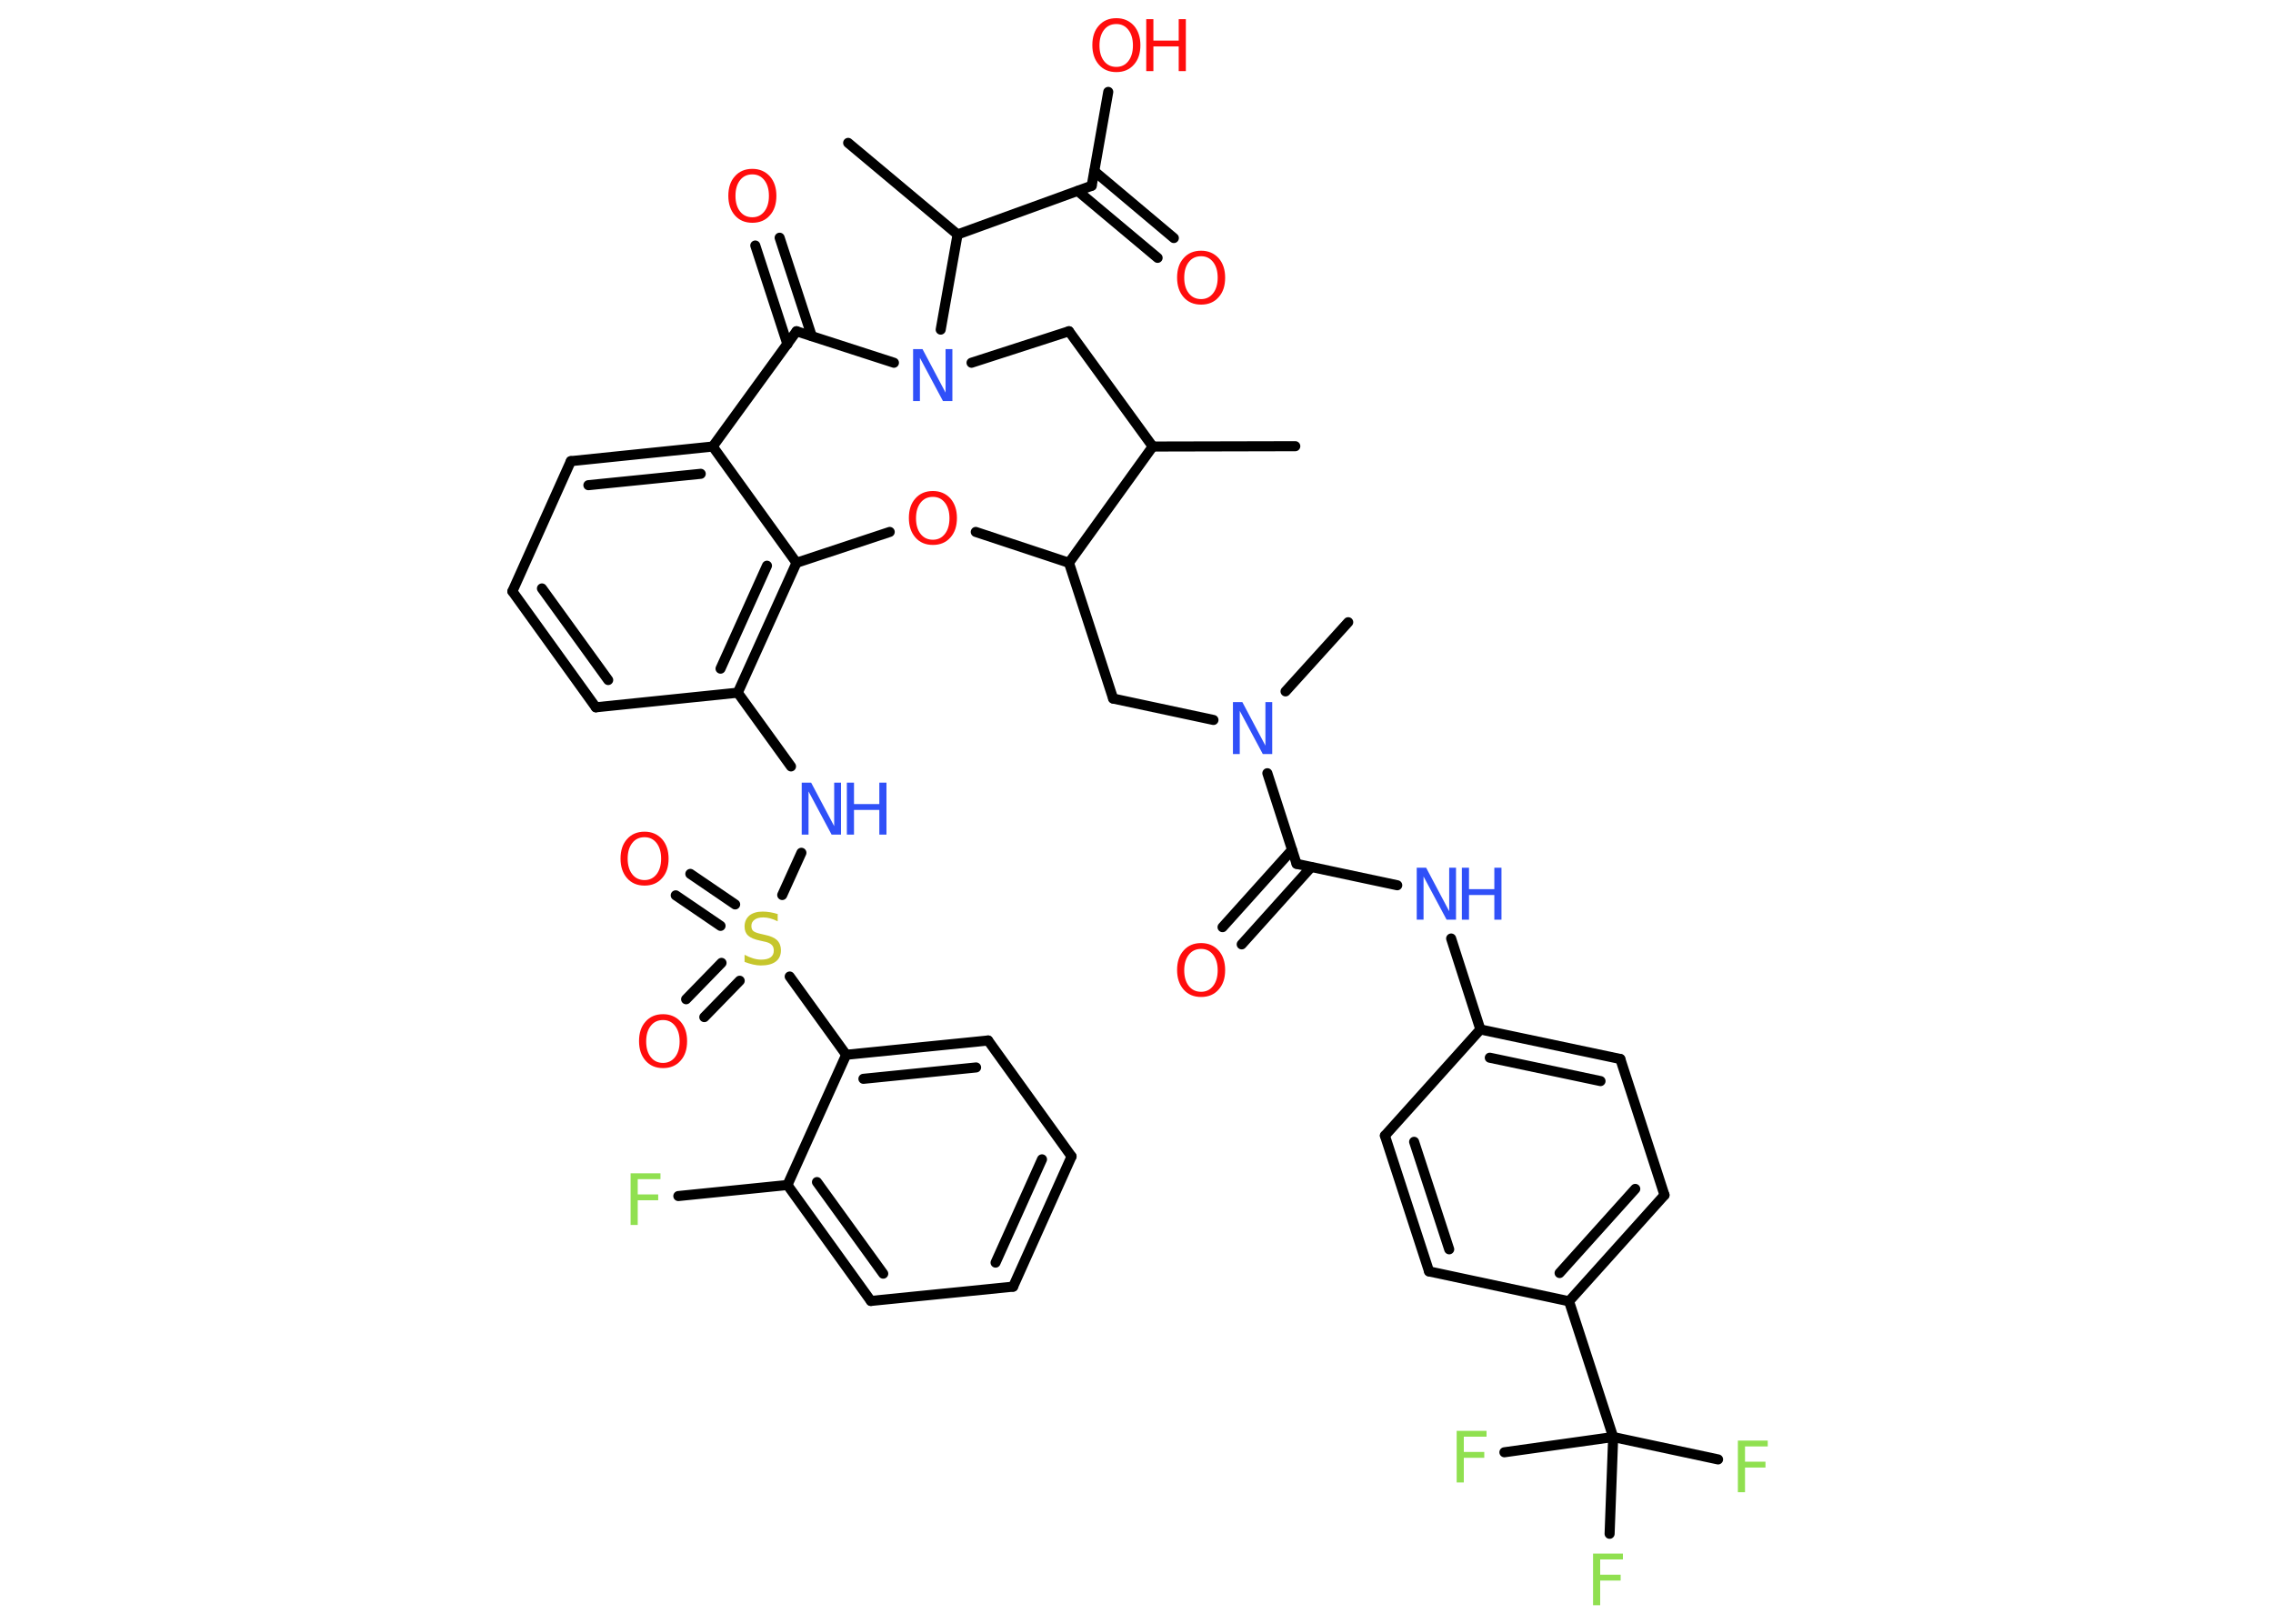 <?xml version='1.0' encoding='UTF-8'?>
<!DOCTYPE svg PUBLIC "-//W3C//DTD SVG 1.1//EN" "http://www.w3.org/Graphics/SVG/1.1/DTD/svg11.dtd">
<svg version='1.2' xmlns='http://www.w3.org/2000/svg' xmlns:xlink='http://www.w3.org/1999/xlink' width='70.0mm' height='50.0mm' viewBox='0 0 70.0 50.0'>
  <desc>Generated by the Chemistry Development Kit (http://github.com/cdk)</desc>
  <g stroke-linecap='round' stroke-linejoin='round' stroke='#000000' stroke-width='.31' fill='#FF0D0D'>
    <rect x='.0' y='.0' width='70.0' height='50.0' fill='#FFFFFF' stroke='none'/>
    <g id='mol1' class='mol'>
      <line id='mol1bnd1' class='bond' x1='39.89' y1='13.74' x2='35.5' y2='13.75'/>
      <line id='mol1bnd2' class='bond' x1='35.5' y1='13.75' x2='32.92' y2='10.2'/>
      <line id='mol1bnd3' class='bond' x1='32.92' y1='10.2' x2='29.92' y2='11.17'/>
      <line id='mol1bnd4' class='bond' x1='28.97' y1='10.15' x2='29.49' y2='7.22'/>
      <line id='mol1bnd5' class='bond' x1='29.49' y1='7.22' x2='26.12' y2='4.4'/>
      <line id='mol1bnd6' class='bond' x1='29.49' y1='7.22' x2='33.62' y2='5.72'/>
      <g id='mol1bnd7' class='bond'>
        <line x1='33.7' y1='5.27' x2='36.15' y2='7.33'/>
        <line x1='33.19' y1='5.88' x2='35.65' y2='7.94'/>
      </g>
      <line id='mol1bnd8' class='bond' x1='33.62' y1='5.72' x2='34.13' y2='2.83'/>
      <line id='mol1bnd9' class='bond' x1='27.53' y1='11.17' x2='24.53' y2='10.2'/>
      <g id='mol1bnd10' class='bond'>
        <line x1='24.25' y1='10.6' x2='23.26' y2='7.56'/>
        <line x1='25.0' y1='10.35' x2='24.01' y2='7.32'/>
      </g>
      <line id='mol1bnd11' class='bond' x1='24.53' y1='10.2' x2='21.95' y2='13.75'/>
      <g id='mol1bnd12' class='bond'>
        <line x1='21.95' y1='13.75' x2='17.58' y2='14.2'/>
        <line x1='21.58' y1='14.59' x2='18.12' y2='14.94'/>
      </g>
      <line id='mol1bnd13' class='bond' x1='17.58' y1='14.2' x2='15.78' y2='18.21'/>
      <g id='mol1bnd14' class='bond'>
        <line x1='15.78' y1='18.21' x2='18.35' y2='21.78'/>
        <line x1='16.69' y1='18.12' x2='18.73' y2='20.94'/>
      </g>
      <line id='mol1bnd15' class='bond' x1='18.35' y1='21.78' x2='22.72' y2='21.33'/>
      <line id='mol1bnd16' class='bond' x1='22.72' y1='21.33' x2='24.36' y2='23.6'/>
      <line id='mol1bnd17' class='bond' x1='24.68' y1='26.26' x2='24.09' y2='27.56'/>
      <g id='mol1bnd18' class='bond'>
        <line x1='22.19' y1='28.51' x2='20.81' y2='27.57'/>
        <line x1='22.64' y1='27.85' x2='21.26' y2='26.91'/>
      </g>
      <g id='mol1bnd19' class='bond'>
        <line x1='22.78' y1='30.2' x2='21.69' y2='31.32'/>
        <line x1='22.22' y1='29.65' x2='21.13' y2='30.77'/>
      </g>
      <line id='mol1bnd20' class='bond' x1='24.32' y1='30.07' x2='26.06' y2='32.48'/>
      <g id='mol1bnd21' class='bond'>
        <line x1='30.43' y1='32.04' x2='26.06' y2='32.48'/>
        <line x1='30.06' y1='32.87' x2='26.59' y2='33.22'/>
      </g>
      <line id='mol1bnd22' class='bond' x1='30.43' y1='32.04' x2='33.0' y2='35.61'/>
      <g id='mol1bnd23' class='bond'>
        <line x1='31.2' y1='39.62' x2='33.0' y2='35.61'/>
        <line x1='30.66' y1='38.88' x2='32.09' y2='35.7'/>
      </g>
      <line id='mol1bnd24' class='bond' x1='31.2' y1='39.62' x2='26.82' y2='40.06'/>
      <g id='mol1bnd25' class='bond'>
        <line x1='24.25' y1='36.49' x2='26.82' y2='40.06'/>
        <line x1='25.16' y1='36.4' x2='27.2' y2='39.22'/>
      </g>
      <line id='mol1bnd26' class='bond' x1='26.06' y1='32.48' x2='24.25' y2='36.49'/>
      <line id='mol1bnd27' class='bond' x1='24.25' y1='36.49' x2='20.89' y2='36.83'/>
      <g id='mol1bnd28' class='bond'>
        <line x1='22.72' y1='21.33' x2='24.53' y2='17.33'/>
        <line x1='22.19' y1='20.59' x2='23.62' y2='17.42'/>
      </g>
      <line id='mol1bnd29' class='bond' x1='21.95' y1='13.75' x2='24.53' y2='17.33'/>
      <line id='mol1bnd30' class='bond' x1='24.53' y1='17.33' x2='27.4' y2='16.38'/>
      <line id='mol1bnd31' class='bond' x1='30.05' y1='16.38' x2='32.92' y2='17.33'/>
      <line id='mol1bnd32' class='bond' x1='35.5' y1='13.75' x2='32.92' y2='17.33'/>
      <line id='mol1bnd33' class='bond' x1='32.92' y1='17.33' x2='34.28' y2='21.51'/>
      <line id='mol1bnd34' class='bond' x1='34.28' y1='21.51' x2='37.37' y2='22.17'/>
      <line id='mol1bnd35' class='bond' x1='39.59' y1='21.29' x2='41.52' y2='19.16'/>
      <line id='mol1bnd36' class='bond' x1='39.03' y1='23.81' x2='39.93' y2='26.6'/>
      <g id='mol1bnd37' class='bond'>
        <line x1='40.38' y1='26.7' x2='38.24' y2='29.08'/>
        <line x1='39.79' y1='26.17' x2='37.65' y2='28.55'/>
      </g>
      <line id='mol1bnd38' class='bond' x1='39.93' y1='26.6' x2='43.03' y2='27.26'/>
      <line id='mol1bnd39' class='bond' x1='44.69' y1='28.9' x2='45.59' y2='31.7'/>
      <g id='mol1bnd40' class='bond'>
        <line x1='49.9' y1='32.61' x2='45.59' y2='31.7'/>
        <line x1='49.29' y1='33.29' x2='45.88' y2='32.57'/>
      </g>
      <line id='mol1bnd41' class='bond' x1='49.9' y1='32.61' x2='51.26' y2='36.8'/>
      <g id='mol1bnd42' class='bond'>
        <line x1='48.32' y1='40.07' x2='51.26' y2='36.8'/>
        <line x1='48.03' y1='39.2' x2='50.36' y2='36.61'/>
      </g>
      <line id='mol1bnd43' class='bond' x1='48.32' y1='40.07' x2='49.68' y2='44.25'/>
      <line id='mol1bnd44' class='bond' x1='49.68' y1='44.25' x2='52.91' y2='44.94'/>
      <line id='mol1bnd45' class='bond' x1='49.68' y1='44.25' x2='46.33' y2='44.72'/>
      <line id='mol1bnd46' class='bond' x1='49.68' y1='44.25' x2='49.57' y2='47.23'/>
      <line id='mol1bnd47' class='bond' x1='48.32' y1='40.07' x2='44.01' y2='39.15'/>
      <g id='mol1bnd48' class='bond'>
        <line x1='42.65' y1='34.97' x2='44.01' y2='39.15'/>
        <line x1='43.55' y1='35.16' x2='44.63' y2='38.47'/>
      </g>
      <line id='mol1bnd49' class='bond' x1='45.59' y1='31.7' x2='42.65' y2='34.97'/>
      <path id='mol1atm4' class='atom' d='M28.12 10.75h.29l.71 1.34v-1.34h.21v1.6h-.29l-.71 -1.33v1.33h-.21v-1.6z' stroke='none' fill='#3050F8'/>
      <path id='mol1atm8' class='atom' d='M36.99 7.89q-.24 .0 -.38 .18q-.14 .18 -.14 .48q.0 .3 .14 .48q.14 .18 .38 .18q.23 .0 .37 -.18q.14 -.18 .14 -.48q.0 -.3 -.14 -.48q-.14 -.18 -.37 -.18zM36.99 7.72q.33 .0 .54 .23q.2 .23 .2 .6q.0 .38 -.2 .6q-.2 .23 -.54 .23q-.34 .0 -.54 -.23q-.2 -.23 -.2 -.6q.0 -.38 .2 -.6q.2 -.23 .54 -.23z' stroke='none'/>
      <g id='mol1atm9' class='atom'>
        <path d='M34.38 .74q-.24 .0 -.38 .18q-.14 .18 -.14 .48q.0 .3 .14 .48q.14 .18 .38 .18q.23 .0 .37 -.18q.14 -.18 .14 -.48q.0 -.3 -.14 -.48q-.14 -.18 -.37 -.18zM34.38 .56q.33 .0 .54 .23q.2 .23 .2 .6q.0 .38 -.2 .6q-.2 .23 -.54 .23q-.34 .0 -.54 -.23q-.2 -.23 -.2 -.6q.0 -.38 .2 -.6q.2 -.23 .54 -.23z' stroke='none'/>
        <path d='M35.3 .59h.22v.66h.78v-.66h.22v1.6h-.22v-.76h-.78v.76h-.22v-1.6z' stroke='none'/>
      </g>
      <path id='mol1atm11' class='atom' d='M23.17 5.37q-.24 .0 -.38 .18q-.14 .18 -.14 .48q.0 .3 .14 .48q.14 .18 .38 .18q.23 .0 .37 -.18q.14 -.18 .14 -.48q.0 -.3 -.14 -.48q-.14 -.18 -.37 -.18zM23.17 5.2q.33 .0 .54 .23q.2 .23 .2 .6q.0 .38 -.2 .6q-.2 .23 -.54 .23q-.34 .0 -.54 -.23q-.2 -.23 -.2 -.6q.0 -.38 .2 -.6q.2 -.23 .54 -.23z' stroke='none'/>
      <g id='mol1atm17' class='atom'>
        <path d='M24.69 24.1h.29l.71 1.34v-1.34h.21v1.6h-.29l-.71 -1.33v1.33h-.21v-1.6z' stroke='none' fill='#3050F8'/>
        <path d='M26.08 24.1h.22v.66h.78v-.66h.22v1.6h-.22v-.76h-.78v.76h-.22v-1.6z' stroke='none' fill='#3050F8'/>
      </g>
      <path id='mol1atm18' class='atom' d='M23.95 28.16v.21q-.12 -.06 -.23 -.09q-.11 -.03 -.21 -.03q-.18 .0 -.27 .07q-.1 .07 -.1 .19q.0 .11 .06 .16q.06 .05 .24 .09l.13 .03q.24 .05 .36 .16q.12 .12 .12 .31q.0 .23 -.16 .35q-.16 .12 -.46 .12q-.11 .0 -.24 -.03q-.13 -.03 -.26 -.08v-.22q.13 .07 .26 .11q.13 .04 .25 .04q.19 .0 .29 -.07q.1 -.07 .1 -.21q.0 -.12 -.07 -.18q-.07 -.07 -.24 -.1l-.13 -.03q-.24 -.05 -.35 -.15q-.11 -.1 -.11 -.28q.0 -.21 .15 -.34q.15 -.12 .41 -.12q.11 .0 .23 .02q.12 .02 .24 .06z' stroke='none' fill='#C6C62C'/>
      <path id='mol1atm19' class='atom' d='M19.85 25.78q-.24 .0 -.38 .18q-.14 .18 -.14 .48q.0 .3 .14 .48q.14 .18 .38 .18q.23 .0 .37 -.18q.14 -.18 .14 -.48q.0 -.3 -.14 -.48q-.14 -.18 -.37 -.18zM19.85 25.61q.33 .0 .54 .23q.2 .23 .2 .6q.0 .38 -.2 .6q-.2 .23 -.54 .23q-.34 .0 -.54 -.23q-.2 -.23 -.2 -.6q.0 -.38 .2 -.6q.2 -.23 .54 -.23z' stroke='none'/>
      <path id='mol1atm20' class='atom' d='M20.42 31.41q-.24 .0 -.38 .18q-.14 .18 -.14 .48q.0 .3 .14 .48q.14 .18 .38 .18q.23 .0 .37 -.18q.14 -.18 .14 -.48q.0 -.3 -.14 -.48q-.14 -.18 -.37 -.18zM20.42 31.23q.33 .0 .54 .23q.2 .23 .2 .6q.0 .38 -.2 .6q-.2 .23 -.54 .23q-.34 .0 -.54 -.23q-.2 -.23 -.2 -.6q.0 -.38 .2 -.6q.2 -.23 .54 -.23z' stroke='none'/>
      <path id='mol1atm27' class='atom' d='M19.42 36.13h.92v.18h-.7v.47h.63v.18h-.63v.76h-.22v-1.6z' stroke='none' fill='#90E050'/>
      <path id='mol1atm29' class='atom' d='M28.73 15.3q-.24 .0 -.38 .18q-.14 .18 -.14 .48q.0 .3 .14 .48q.14 .18 .38 .18q.23 .0 .37 -.18q.14 -.18 .14 -.48q.0 -.3 -.14 -.48q-.14 -.18 -.37 -.18zM28.73 15.12q.33 .0 .54 .23q.2 .23 .2 .6q.0 .38 -.2 .6q-.2 .23 -.54 .23q-.34 .0 -.54 -.23q-.2 -.23 -.2 -.6q.0 -.38 .2 -.6q.2 -.23 .54 -.23z' stroke='none'/>
      <path id='mol1atm32' class='atom' d='M37.97 21.62h.29l.71 1.34v-1.34h.21v1.6h-.29l-.71 -1.33v1.33h-.21v-1.6z' stroke='none' fill='#3050F8'/>
      <path id='mol1atm35' class='atom' d='M36.99 29.22q-.24 .0 -.38 .18q-.14 .18 -.14 .48q.0 .3 .14 .48q.14 .18 .38 .18q.23 .0 .37 -.18q.14 -.18 .14 -.48q.0 -.3 -.14 -.48q-.14 -.18 -.37 -.18zM36.99 29.04q.33 .0 .54 .23q.2 .23 .2 .6q.0 .38 -.2 .6q-.2 .23 -.54 .23q-.34 .0 -.54 -.23q-.2 -.23 -.2 -.6q.0 -.38 .2 -.6q.2 -.23 .54 -.23z' stroke='none'/>
      <g id='mol1atm36' class='atom'>
        <path d='M43.63 26.72h.29l.71 1.34v-1.34h.21v1.6h-.29l-.71 -1.33v1.33h-.21v-1.6z' stroke='none' fill='#3050F8'/>
        <path d='M45.02 26.72h.22v.66h.78v-.66h.22v1.6h-.22v-.76h-.78v.76h-.22v-1.6z' stroke='none' fill='#3050F8'/>
      </g>
      <path id='mol1atm42' class='atom' d='M53.52 44.36h.92v.18h-.7v.47h.63v.18h-.63v.76h-.22v-1.6z' stroke='none' fill='#90E050'/>
      <path id='mol1atm43' class='atom' d='M44.86 44.06h.92v.18h-.7v.47h.63v.18h-.63v.76h-.22v-1.6z' stroke='none' fill='#90E050'/>
      <path id='mol1atm44' class='atom' d='M49.06 47.84h.92v.18h-.7v.47h.63v.18h-.63v.76h-.22v-1.6z' stroke='none' fill='#90E050'/>
    </g>
  </g>
</svg>
